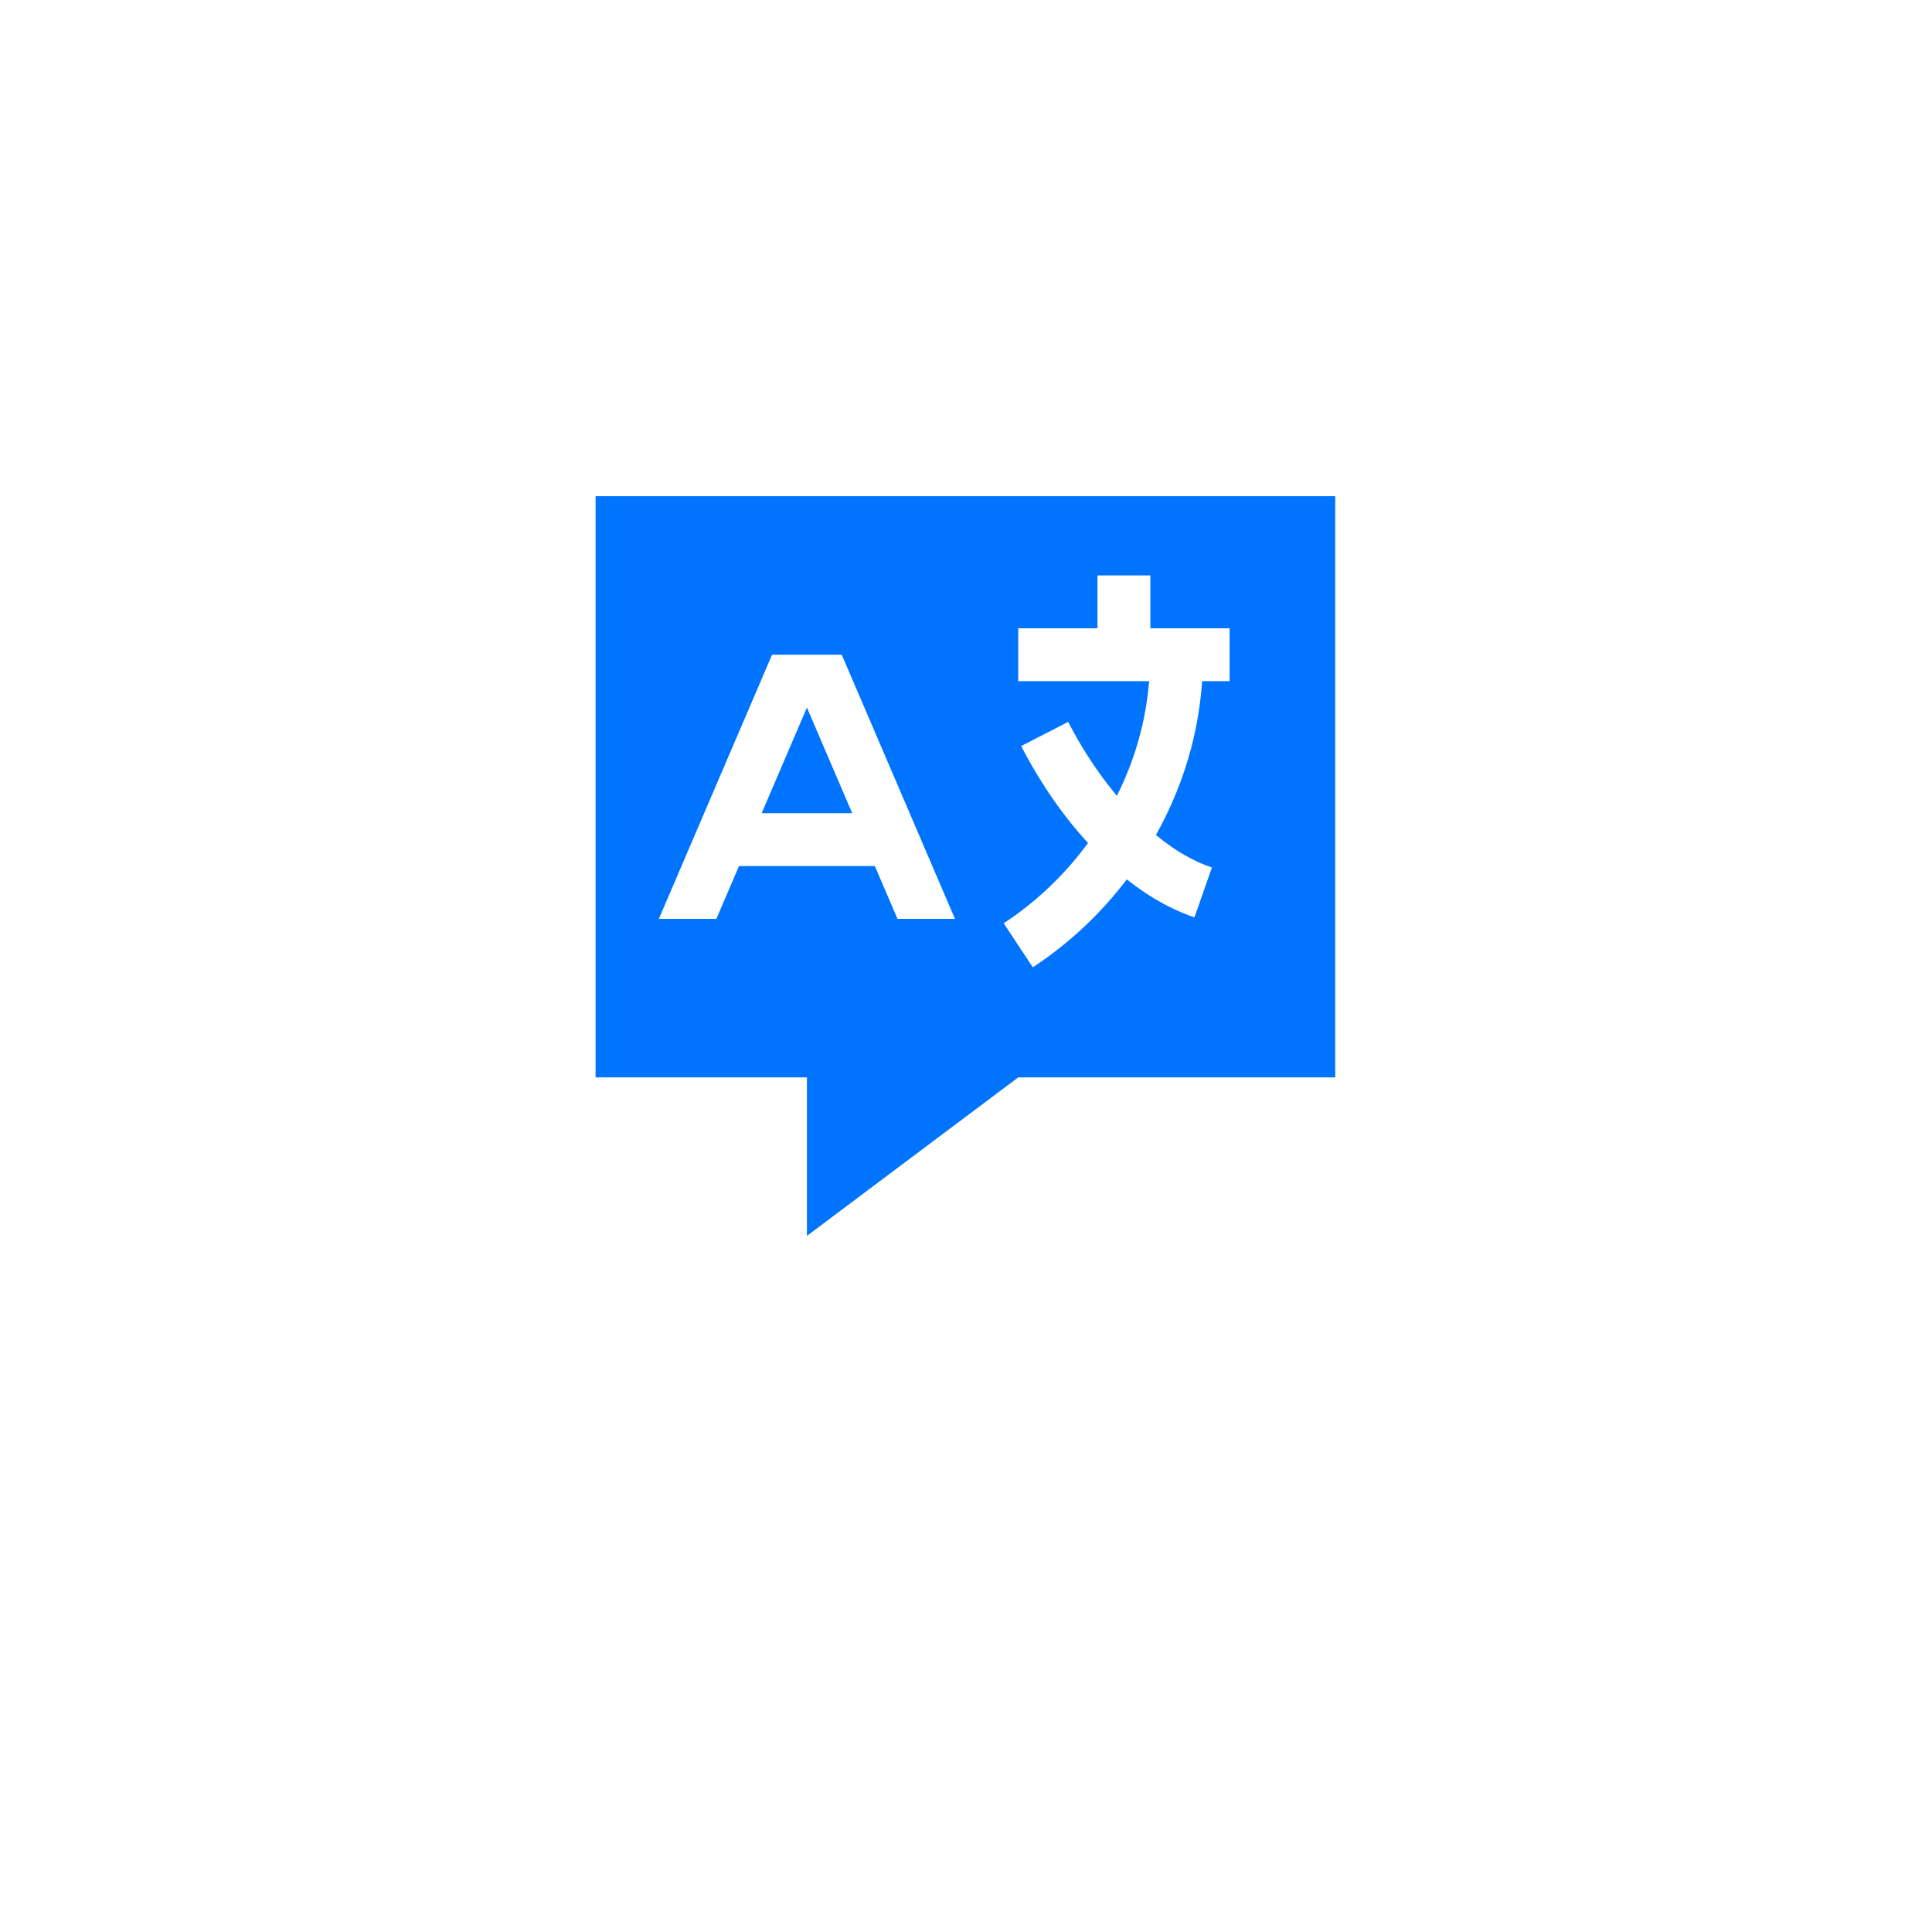 <svg width="80" height="80" viewBox="0 0 80 80" fill="none" xmlns="http://www.w3.org/2000/svg">
<g filter="url(#filter0_dd_0_1)">
<rect x="10.153" y="2.814" width="59.645" height="59.645" rx="14.911" fill="white"/>
</g>
<path fill-rule="evenodd" clip-rule="evenodd" d="M55.29 20.547V44.612H42.164L33.413 51.175V44.612H24.662V20.547H55.29ZM47.633 26.016V23.828H45.445V26.016H42.164V28.204H47.585C47.529 28.87 47.424 29.531 47.267 30.182C47.035 31.141 46.69 32.071 46.249 32.953C46.111 32.788 45.978 32.621 45.848 32.453C45.258 31.686 44.74 30.866 44.291 30.01C44.272 29.971 44.251 29.931 44.23 29.892L42.285 30.892L42.35 31.017L42.419 31.149C43.141 32.499 44.014 33.778 45.053 34.907C44.836 35.203 44.607 35.489 44.368 35.766C43.907 36.299 43.406 36.795 42.87 37.252C42.637 37.45 42.396 37.638 42.151 37.821C42.005 37.926 42.005 37.926 41.858 38.029C41.71 38.131 41.71 38.131 41.56 38.23L42.767 40.055C43.54 39.543 44.266 38.971 44.938 38.333C45.562 37.74 46.138 37.097 46.658 36.413C47.206 36.847 47.792 37.233 48.416 37.548C48.754 37.718 49.102 37.862 49.459 37.988L50.183 35.922C49.953 35.843 49.729 35.753 49.51 35.648C48.918 35.364 48.37 34.993 47.864 34.574C48.504 33.434 49 32.214 49.331 30.946C49.565 30.046 49.712 29.13 49.778 28.204H50.915V26.016H47.633ZM33.413 27.11H31.97L27.282 38.049H29.662L30.131 36.955L30.6 35.861H36.225L37.164 38.049H39.544L34.855 27.11H33.413ZM31.538 33.673H35.288L33.413 29.298L31.538 33.673Z" fill="#0174FF"/>
<defs>
<filter id="filter0_dd_0_1" x="0.834" y="0.951" width="78.284" height="78.284" filterUnits="userSpaceOnUse" color-interpolation-filters="sRGB">
<feFlood flood-opacity="0" result="BackgroundImageFix"/>
<feColorMatrix in="SourceAlpha" type="matrix" values="0 0 0 0 0 0 0 0 0 0 0 0 0 0 0 0 0 0 127 0" result="hardAlpha"/>
<feMorphology radius="1.864" operator="erode" in="SourceAlpha" result="effect1_dropShadow_0_1"/>
<feOffset dy="3.728"/>
<feGaussianBlur stdDeviation="3.728"/>
<feColorMatrix type="matrix" values="0 0 0 0 0 0 0 0 0 0 0 0 0 0 0 0 0 0 0.07 0"/>
<feBlend mode="normal" in2="BackgroundImageFix" result="effect1_dropShadow_0_1"/>
<feColorMatrix in="SourceAlpha" type="matrix" values="0 0 0 0 0 0 0 0 0 0 0 0 0 0 0 0 0 0 127 0" result="hardAlpha"/>
<feMorphology radius="1.864" operator="erode" in="SourceAlpha" result="effect2_dropShadow_0_1"/>
<feOffset dy="7.456"/>
<feGaussianBlur stdDeviation="5.592"/>
<feColorMatrix type="matrix" values="0 0 0 0 0 0 0 0 0 0 0 0 0 0 0 0 0 0 0.12 0"/>
<feBlend mode="normal" in2="effect1_dropShadow_0_1" result="effect2_dropShadow_0_1"/>
<feBlend mode="normal" in="SourceGraphic" in2="effect2_dropShadow_0_1" result="shape"/>
</filter>
</defs>
</svg>


